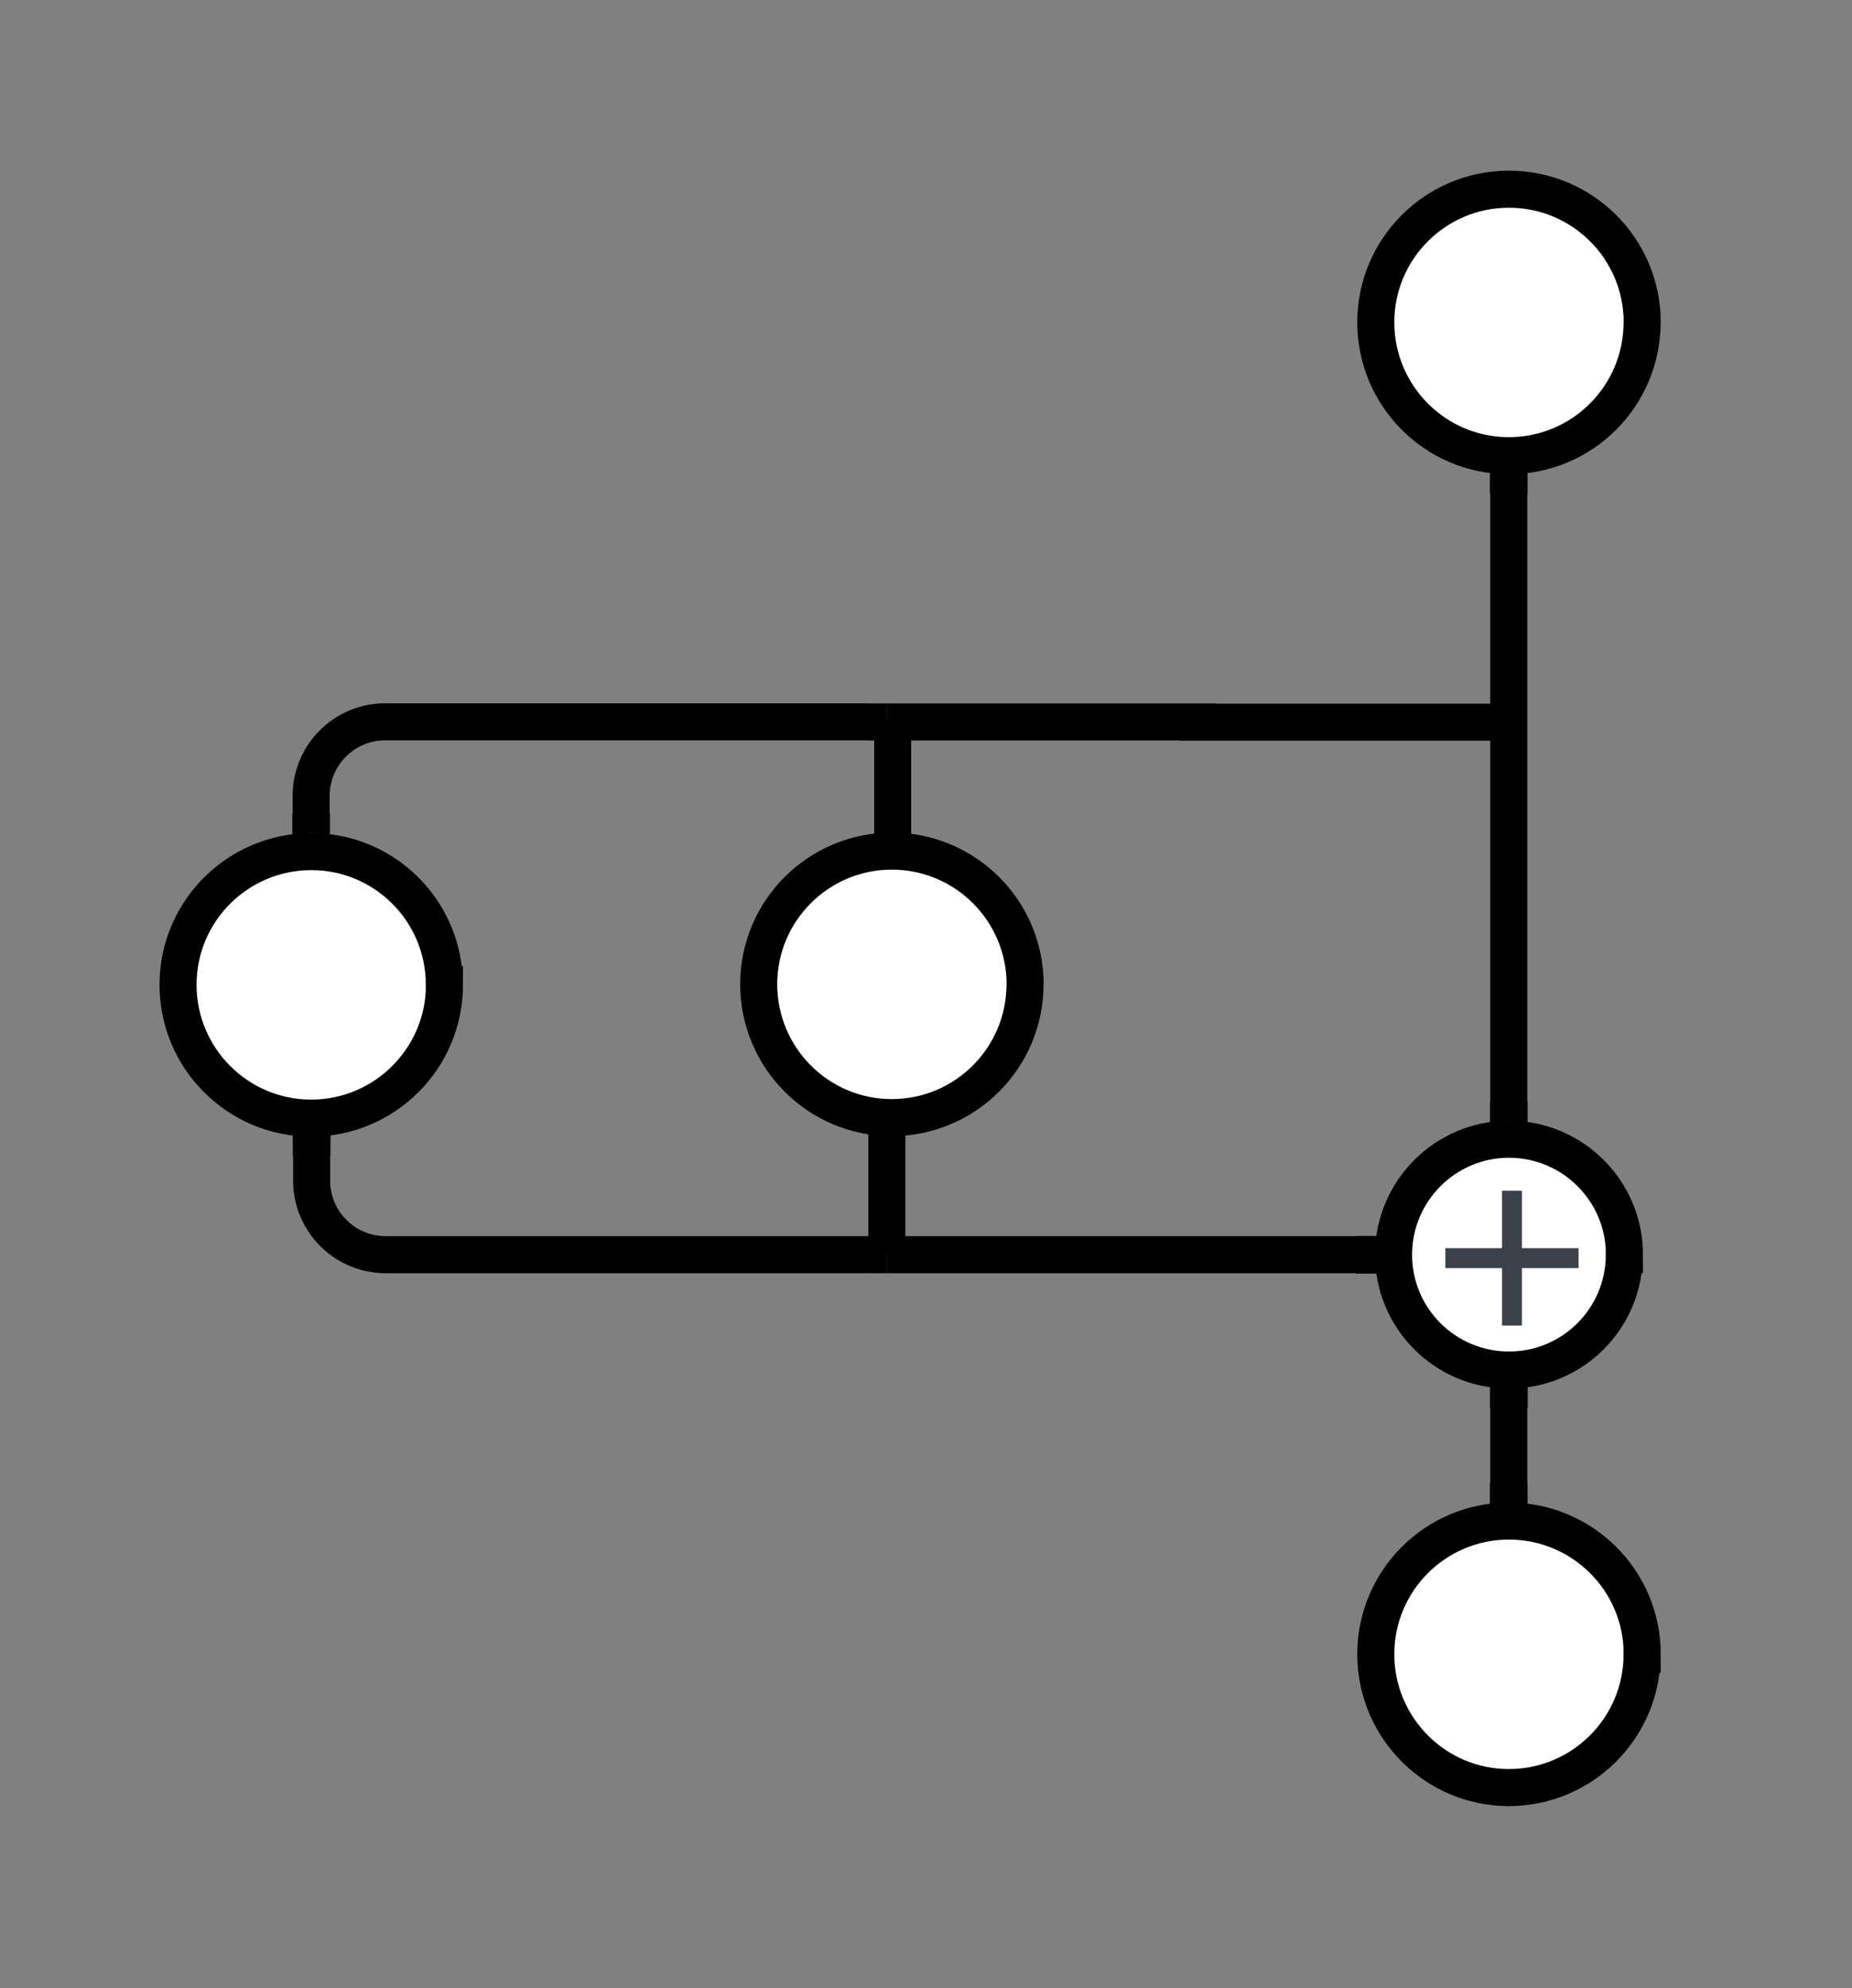 <svg xmlns="http://www.w3.org/2000/svg" xmlns:xlink="http://www.w3.org/1999/xlink" xmlns:lucid="lucid" width="150" height="161"><rect width="100%" height="100%" fill="#808080" stroke="none"/><g transform="translate(-387 -345)" lucid:page-tab-id="0_0"><path d="M520 371.1c0 5.96-4.83 10.8-10.8 10.8-5.94 0-10.77-4.84-10.77-10.8 0-5.95 4.83-10.78 10.78-10.78 5.97 0 10.8 4.83 10.8 10.8z" stroke="#000" stroke-width="3" fill="#fff"/><path d="M509.2 384.9v49.34" stroke="#000" stroke-width="3" fill="none"/><path d="M509.2 383.4l1.5-.2v1.74h-3v-1.73zM510.7 436l-1.44-.26-1.55.18v-1.7h3z" stroke="#000" stroke-width=".05"/><path d="M518.56 446.6c0 5.16-4.18 9.34-9.34 9.34-5.17 0-9.35-4.18-9.35-9.34s4.2-9.35 9.34-9.35c5.18 0 9.36 4.2 9.36 9.35zM520 478.95c0 5.96-4.83 10.8-10.8 10.8-5.94 0-10.77-4.84-10.77-10.8 0-5.95 4.83-10.78 10.78-10.78 5.97 0 10.8 4.83 10.8 10.78z" stroke="#000" stroke-width="3" fill="#fff"/><path d="M498.43 442.54a6 6 0 0 1 6-6H514a6 6 0 0 1 6 6v9.57a6 6 0 0 1-6 6h-9.57a6 6 0 0 1-6-6z" fill="none"/><use xlink:href="#a" transform="matrix(1,0,0,1,498.431,436.541) translate(4.519 17.778)"/><path d="M509.2 458.95v6.2" stroke="#000" stroke-width="3" fill="none"/><path d="M509.17 457.46l1.54-.18v1.7h-3v-1.78zM510.7 466.85l-1.5-.2-1.5.2v-1.73h3z" stroke="#000" stroke-width=".05"/><path d="M423 424.74c0 5.96-4.84 10.8-10.8 10.8-5.95 0-10.78-4.84-10.78-10.8 0-5.95 4.83-10.78 10.8-10.78 5.94 0 10.77 4.83 10.77 10.78z" stroke="#000" stroke-width="3" fill="#fff"/><path d="M459.3 404.96v19.84a.23.23 0 0 1-.24.23.23.23 0 0 0-.23.23v19.84M459.3 405v-1.54M458.83 445.06v1.54" stroke="#000" stroke-width="3" fill="none"/><path d="M470.02 424.7c0 5.96-4.83 10.8-10.8 10.8-5.94 0-10.77-4.84-10.77-10.8 0-5.95 4.83-10.78 10.78-10.78 5.96 0 10.8 4.83 10.8 10.8z" stroke="#000" stroke-width="3" fill="#fff"/><path d="M460.33 403.46h23.7v.02h23.7M460.37 403.46h-1.54M507.68 403.48h1.53M412.2 410.95v-1.5a6 6 0 0 1 6-6h39.13" stroke="#000" stroke-width="3" fill="none"/><path d="M413.7 412.64l-1.5-.2-1.5.2v-1.73h3z" stroke="#000" stroke-width=".05"/><path d="M457.3 403.46h1.53M460.33 446.6h36.53M460.37 446.6h-1.54" stroke="#000" stroke-width="3" fill="none"/><path d="M498.36 446.56l.18 1.54h-1.72v-3h1.8z" stroke="#000" stroke-width=".05"/><path d="M412.24 438.54v2.06a6 6 0 0 0 6 6h39.1" stroke="#000" stroke-width="3" fill="none"/><path d="M413.74 438.58h-3v-1.73l1.47.2 1.54-.2z" stroke="#000" stroke-width=".05"/><path d="M457.3 446.6h1.53" stroke="#000" stroke-width="3" fill="none"/><defs><path fill="#3a414a" d="M118-107v75H92v-75H18v-26h74v-75h26v75h74v26h-74" id="b"/><use transform="matrix(0.062,0,0,0.062,0,0)" xlink:href="#b" id="a"/></defs></g></svg>